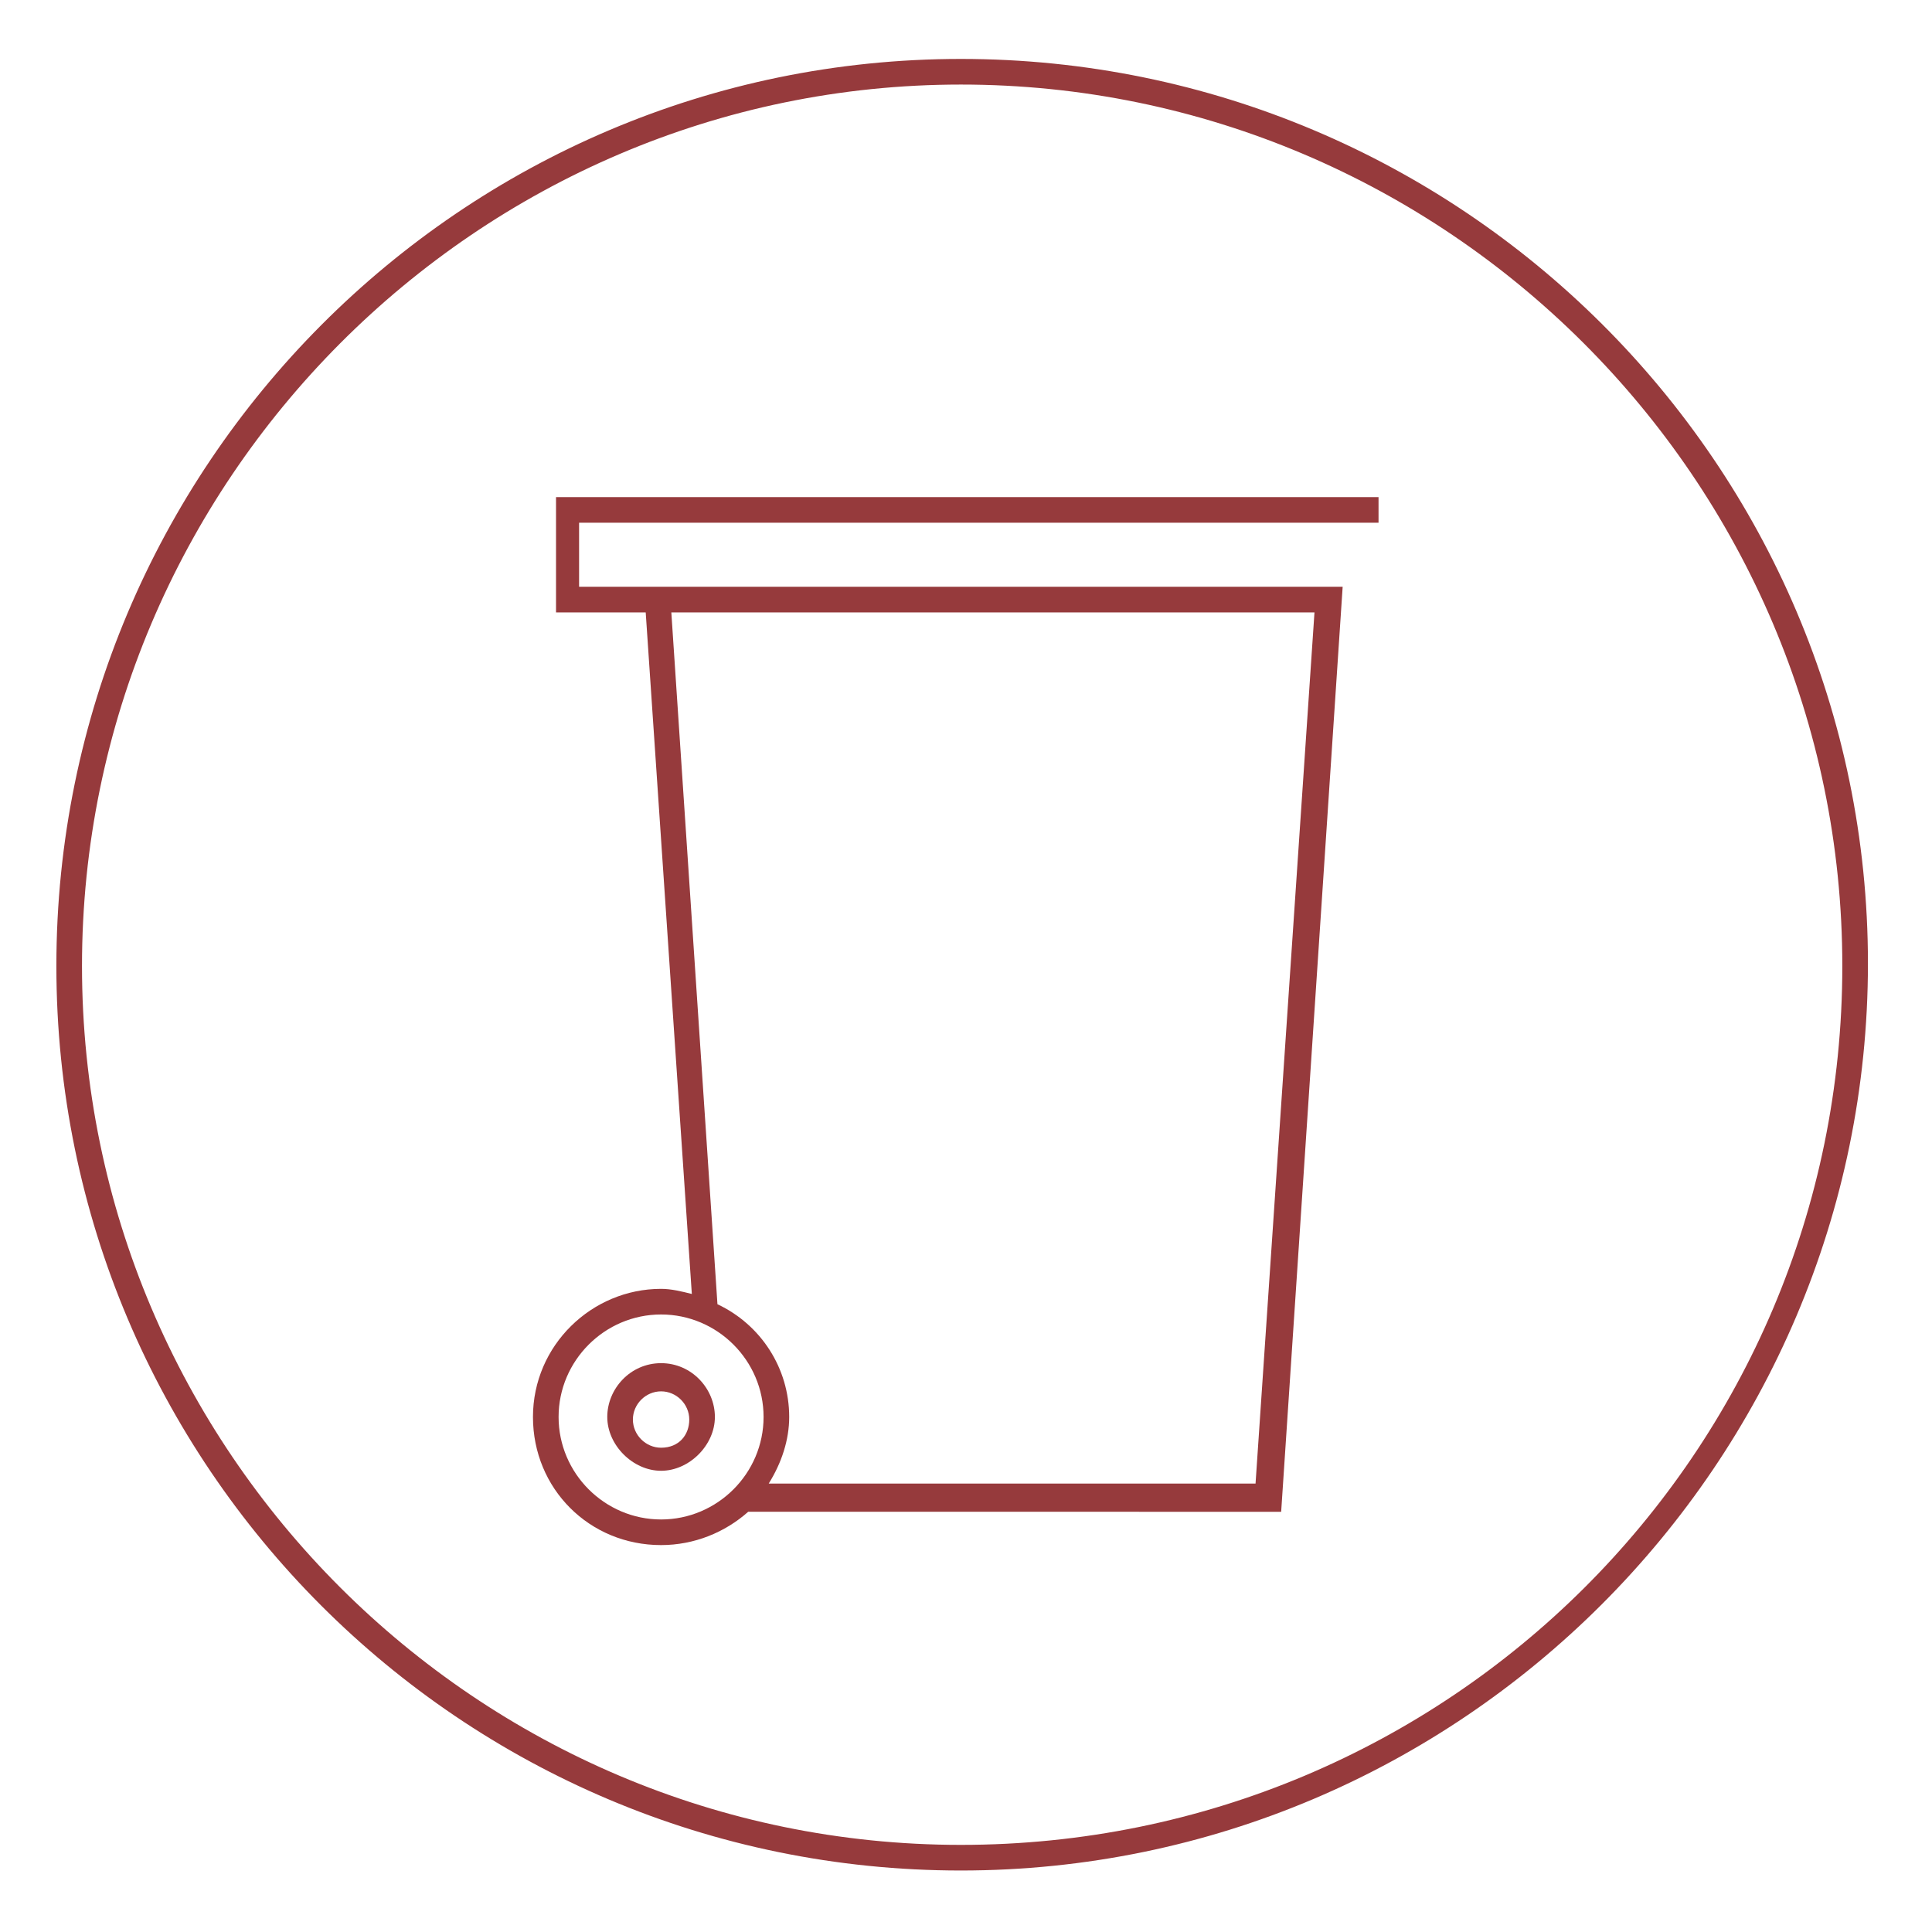 <svg version="1.1" id="Warstwa_1" xmlns="http://www.w3.org/2000/svg" x="0" y="0" viewBox="0 0 75.4 75.4" xml:space="preserve"><style>.st0{fill:#963a3c}</style><path class="st0" d="M37.5 2.3C18 2.3 2.2 18.2 2.2 37.7S18 73 37.5 73s35.4-15.9 35.4-35.4S57 2.3 37.5 2.3zm0 69.7C18.6 72 3.2 56.6 3.2 37.7S18.6 3.3 37.5 3.3s34.4 15.4 34.4 34.4S56.5 72 37.5 72z"/><path class="st0" d="M21.7 23.9h3.5L27 50.5c-.4-.1-.8-.2-1.2-.2-2.7 0-5 2.2-5 5s2.2 5 5 5c1.3 0 2.5-.5 3.4-1.3H50l2.4-36.1H22.6v-2.5h31.2v-1H21.7v4.5zm4.1 35.4c-2.2 0-4-1.8-4-4s1.8-4 4-4 4 1.8 4 4-1.8 4-4 4zm25.5-35.4l-2.3 34H30c.5-.8.8-1.7.8-2.6 0-1.9-1.1-3.6-2.8-4.4l-1.8-27h25.1z"/><path class="st0" d="M25.8 53.2c-1.2 0-2.1 1-2.1 2.1s1 2.1 2.1 2.1 2.1-1 2.1-2.1-.9-2.1-2.1-2.1zm0 3.3c-.6 0-1.1-.5-1.1-1.1s.5-1.1 1.1-1.1 1.1.5 1.1 1.1-.4 1.1-1.1 1.1z"/></svg>